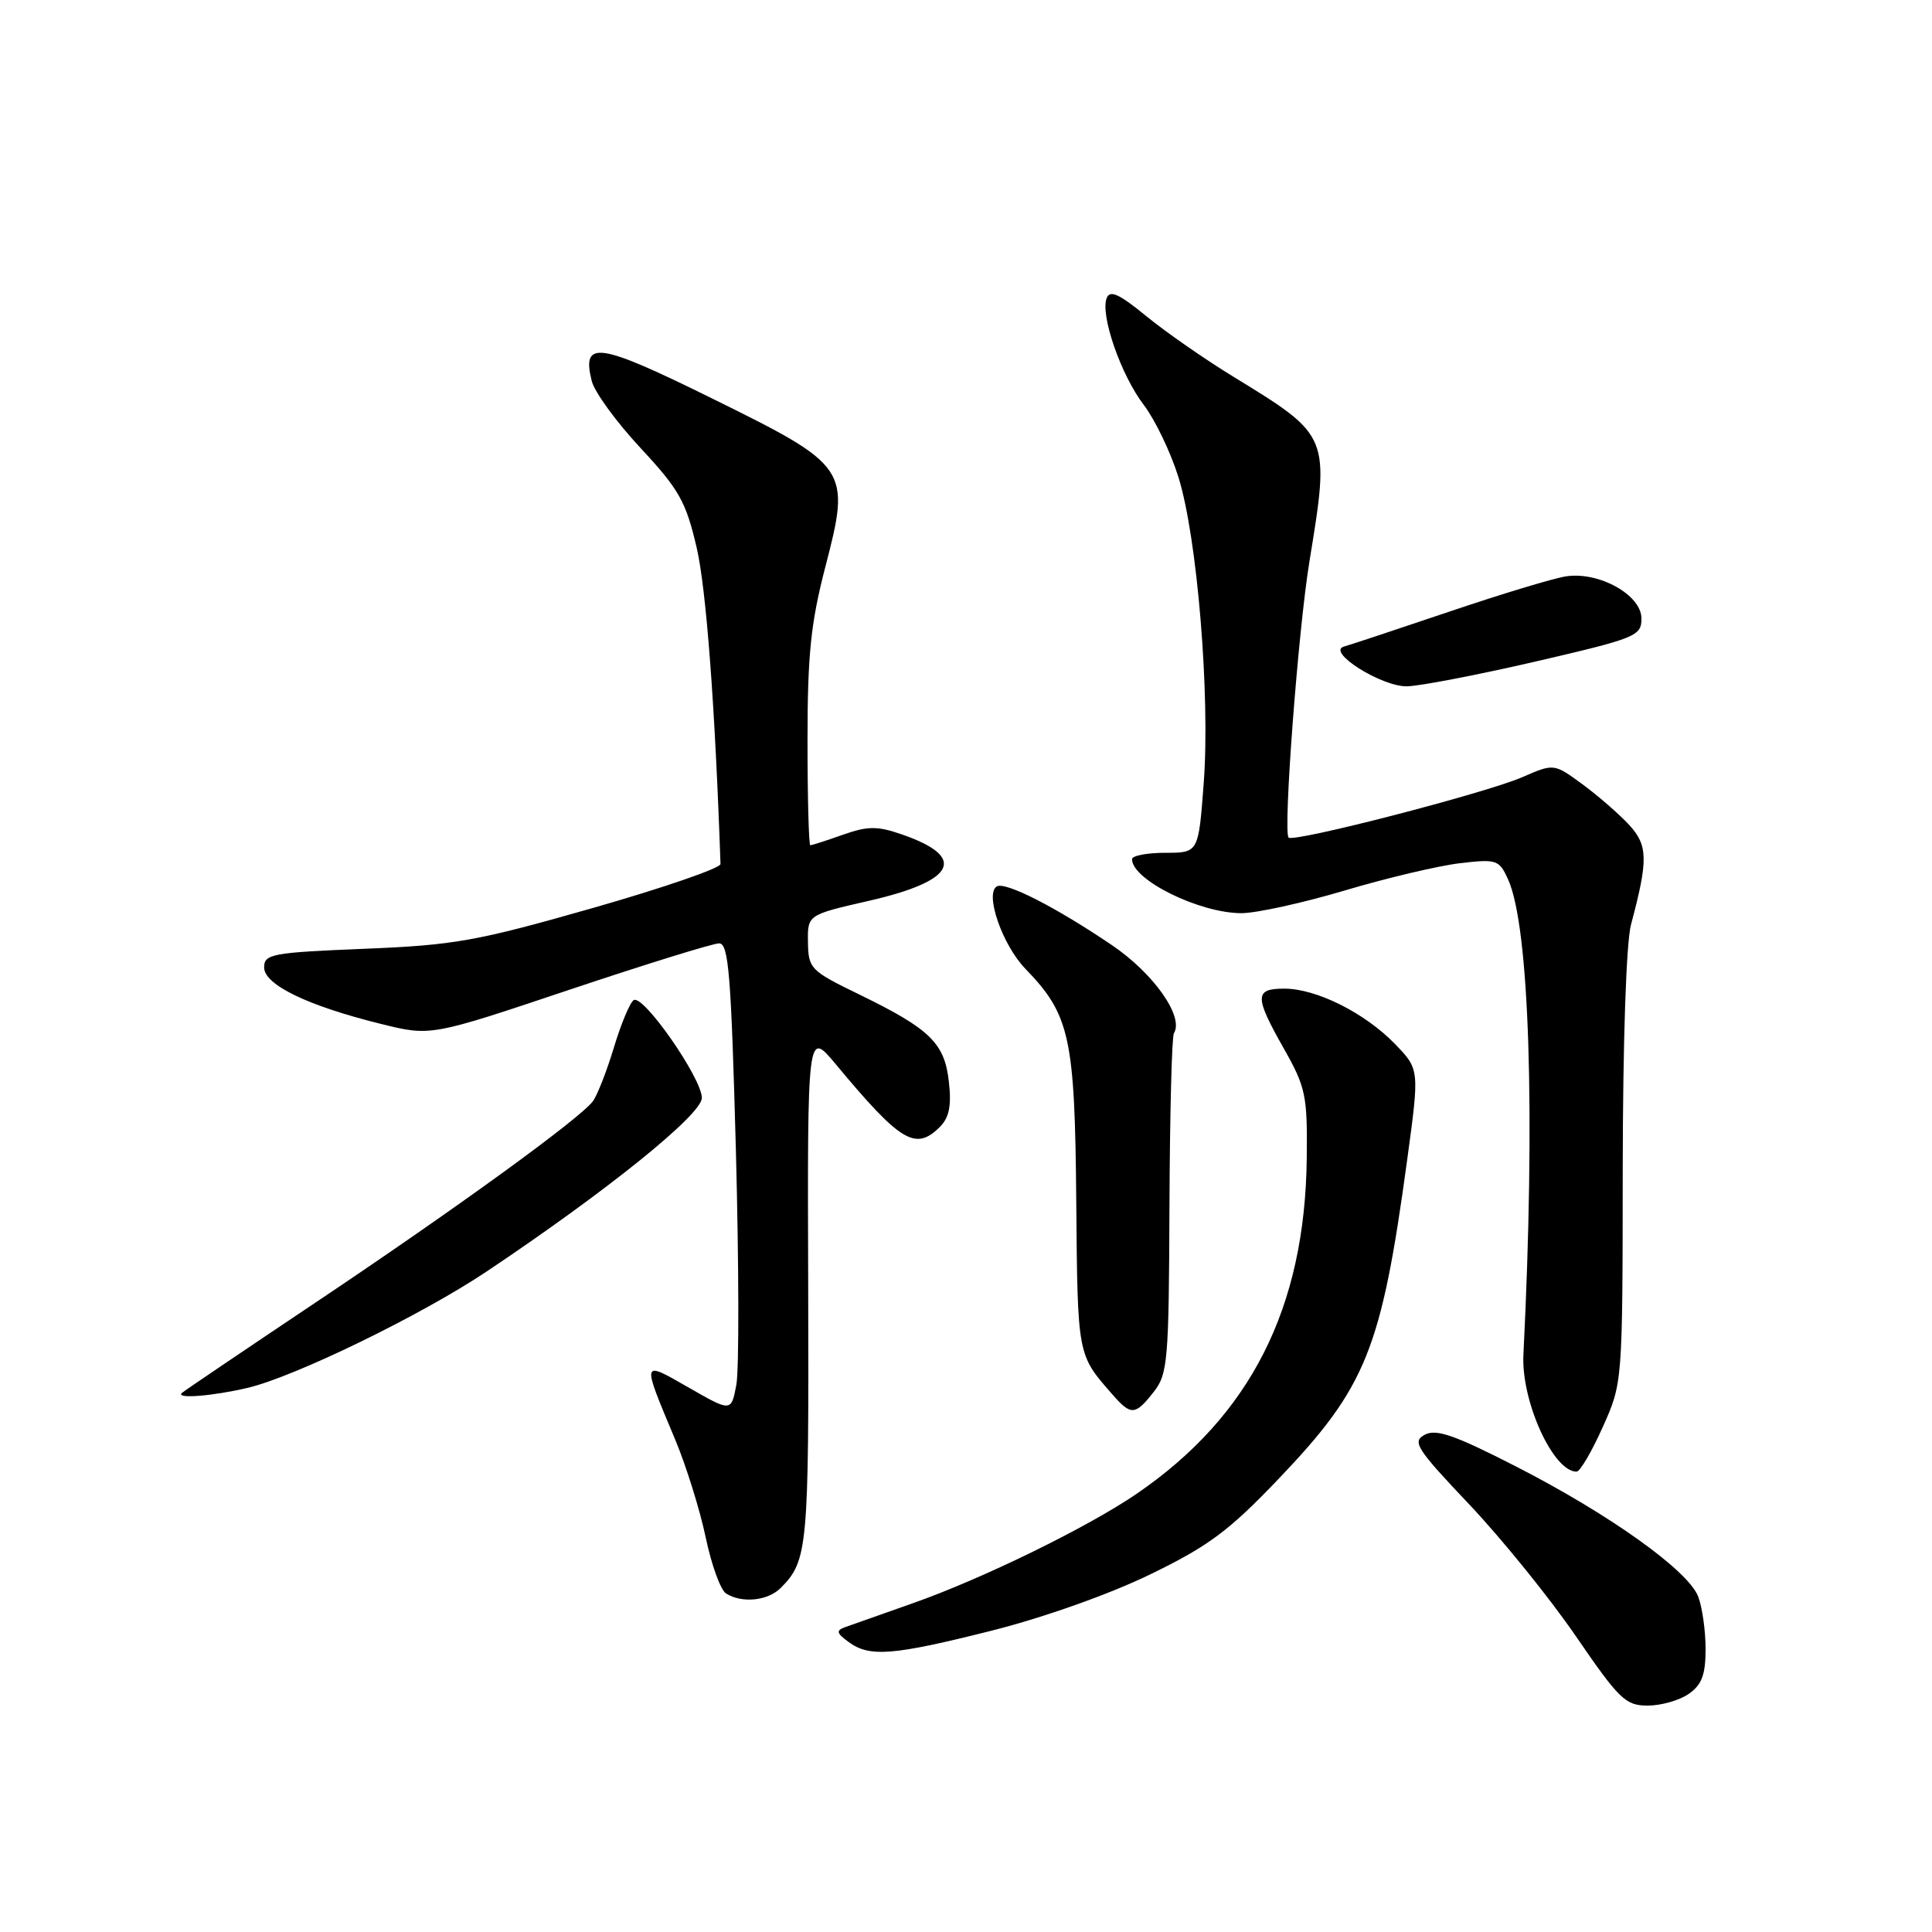 <?xml version="1.0" encoding="UTF-8" standalone="no"?>
<!DOCTYPE svg PUBLIC "-//W3C//DTD SVG 1.1//EN" "http://www.w3.org/Graphics/SVG/1.1/DTD/svg11.dtd" >
<svg xmlns="http://www.w3.org/2000/svg" xmlns:xlink="http://www.w3.org/1999/xlink" version="1.1" viewBox="0 0 256 256">
 <g >
 <path fill="currentColor"
d=" M 223.78 224.44 C 225.50 223.24 226.00 221.90 226.00 218.51 C 226.00 216.10 225.56 212.97 225.02 211.56 C 223.71 208.11 213.28 200.66 200.85 194.30 C 192.76 190.16 190.30 189.30 188.79 190.11 C 187.08 191.03 187.65 191.92 194.72 199.38 C 199.02 203.93 205.37 211.78 208.82 216.82 C 214.56 225.19 215.39 226.00 218.33 226.00 C 220.10 226.00 222.56 225.30 223.78 224.44 Z  M 131.52 216.04 C 138.36 214.31 147.08 211.21 152.42 208.61 C 160.12 204.87 162.83 202.86 169.37 196.01 C 181.05 183.78 183.03 178.87 186.47 153.60 C 188.09 141.69 188.09 141.69 184.84 138.33 C 180.84 134.21 174.43 131.00 170.18 131.00 C 166.21 131.00 166.20 132.03 170.15 139.00 C 173.02 144.08 173.25 145.18 173.15 153.50 C 172.92 173.33 165.69 187.60 150.65 197.91 C 144.18 202.34 130.25 209.16 121.00 212.42 C 116.88 213.87 112.83 215.30 112.00 215.60 C 110.75 216.05 110.83 216.39 112.44 217.57 C 115.23 219.62 118.31 219.37 131.52 216.04 Z  M 103.44 210.42 C 107.04 206.82 107.19 205.14 107.09 170.64 C 106.98 136.50 106.98 136.50 110.73 141.00 C 119.35 151.36 121.31 152.54 124.54 149.32 C 125.78 148.08 126.09 146.51 125.73 143.33 C 125.16 138.20 123.24 136.34 113.81 131.75 C 107.40 128.64 107.11 128.34 107.06 124.86 C 107.00 121.22 107.00 121.22 115.15 119.36 C 126.69 116.72 128.23 113.56 119.43 110.54 C 116.25 109.44 114.96 109.45 111.68 110.61 C 109.52 111.38 107.58 112.00 107.37 112.00 C 107.17 112.00 107.00 105.75 107.00 98.11 C 107.00 86.76 107.43 82.57 109.35 75.16 C 112.75 62.08 112.54 61.76 94.30 52.77 C 79.25 45.34 77.04 45.02 78.41 50.49 C 78.77 51.94 81.68 55.94 84.88 59.37 C 89.99 64.86 90.89 66.46 92.31 72.56 C 93.58 78.03 94.75 93.54 95.47 114.49 C 95.48 115.03 87.85 117.66 78.50 120.33 C 63.15 124.71 60.21 125.24 48.25 125.72 C 36.02 126.22 35.00 126.41 35.00 128.19 C 35.00 130.49 40.78 133.28 50.50 135.68 C 57.08 137.31 57.08 137.31 75.44 131.15 C 85.54 127.77 94.47 125.00 95.29 125.00 C 96.55 125.00 96.88 129.16 97.51 152.45 C 97.91 167.54 97.94 181.51 97.57 183.49 C 96.89 187.09 96.89 187.09 91.29 183.88 C 84.93 180.24 84.98 180.04 89.49 190.81 C 90.94 194.29 92.75 200.10 93.51 203.72 C 94.27 207.35 95.48 210.69 96.20 211.14 C 98.29 212.47 101.73 212.13 103.44 210.42 Z  M 212.36 189.12 C 215.00 183.25 215.00 183.25 215.02 154.87 C 215.04 137.98 215.48 124.88 216.12 122.50 C 218.41 113.93 218.37 112.03 215.87 109.30 C 214.56 107.89 211.79 105.47 209.71 103.94 C 205.91 101.15 205.91 101.15 201.71 102.98 C 196.84 105.10 171.31 111.69 170.74 110.98 C 170.01 110.07 172.02 83.47 173.51 74.38 C 176.23 57.72 176.25 57.77 163.50 49.96 C 159.65 47.61 154.41 43.96 151.85 41.86 C 148.29 38.94 147.07 38.39 146.64 39.50 C 145.77 41.75 148.53 49.70 151.56 53.66 C 153.06 55.63 155.13 59.95 156.16 63.26 C 158.64 71.22 160.37 92.18 159.50 103.75 C 158.81 113.00 158.81 113.00 154.41 113.00 C 151.98 113.00 150.00 113.38 150.00 113.85 C 150.00 116.59 158.94 121.00 164.50 121.00 C 166.46 121.00 172.62 119.65 178.20 117.99 C 183.77 116.33 190.64 114.71 193.45 114.38 C 198.31 113.81 198.64 113.92 199.82 116.50 C 202.66 122.74 203.46 147.43 201.86 179.50 C 201.55 185.66 205.80 195.00 208.90 195.00 C 209.36 195.00 210.91 192.36 212.36 189.12 Z  M 152.87 184.44 C 154.74 182.06 154.88 180.35 154.96 159.81 C 155.01 147.67 155.27 137.37 155.55 136.91 C 156.91 134.72 152.87 128.99 147.34 125.24 C 139.91 120.20 133.18 116.77 132.07 117.46 C 130.47 118.45 132.83 125.23 135.87 128.37 C 141.78 134.47 142.43 137.46 142.61 159.27 C 142.79 179.73 142.74 179.45 147.38 184.75 C 149.87 187.60 150.41 187.57 152.87 184.44 Z  M 32.81 183.90 C 39.08 182.42 55.83 174.27 64.50 168.47 C 80.46 157.79 93.00 147.68 93.00 145.48 C 93.00 142.88 85.24 131.73 83.97 132.52 C 83.48 132.82 82.30 135.64 81.35 138.78 C 80.40 141.93 79.14 145.14 78.56 145.92 C 76.86 148.21 60.47 160.11 41.80 172.60 C 32.29 178.97 24.31 184.36 24.08 184.59 C 23.28 185.38 28.15 184.99 32.81 183.90 Z  M 203.50 87.65 C 216.81 84.56 217.50 84.28 217.50 81.95 C 217.50 78.84 211.88 75.70 207.50 76.37 C 205.85 76.62 198.88 78.73 192.00 81.06 C 185.12 83.38 178.87 85.46 178.09 85.67 C 175.68 86.34 183.07 91.01 186.44 90.94 C 188.12 90.91 195.80 89.43 203.50 87.65 Z "/>
</g>
</svg>
